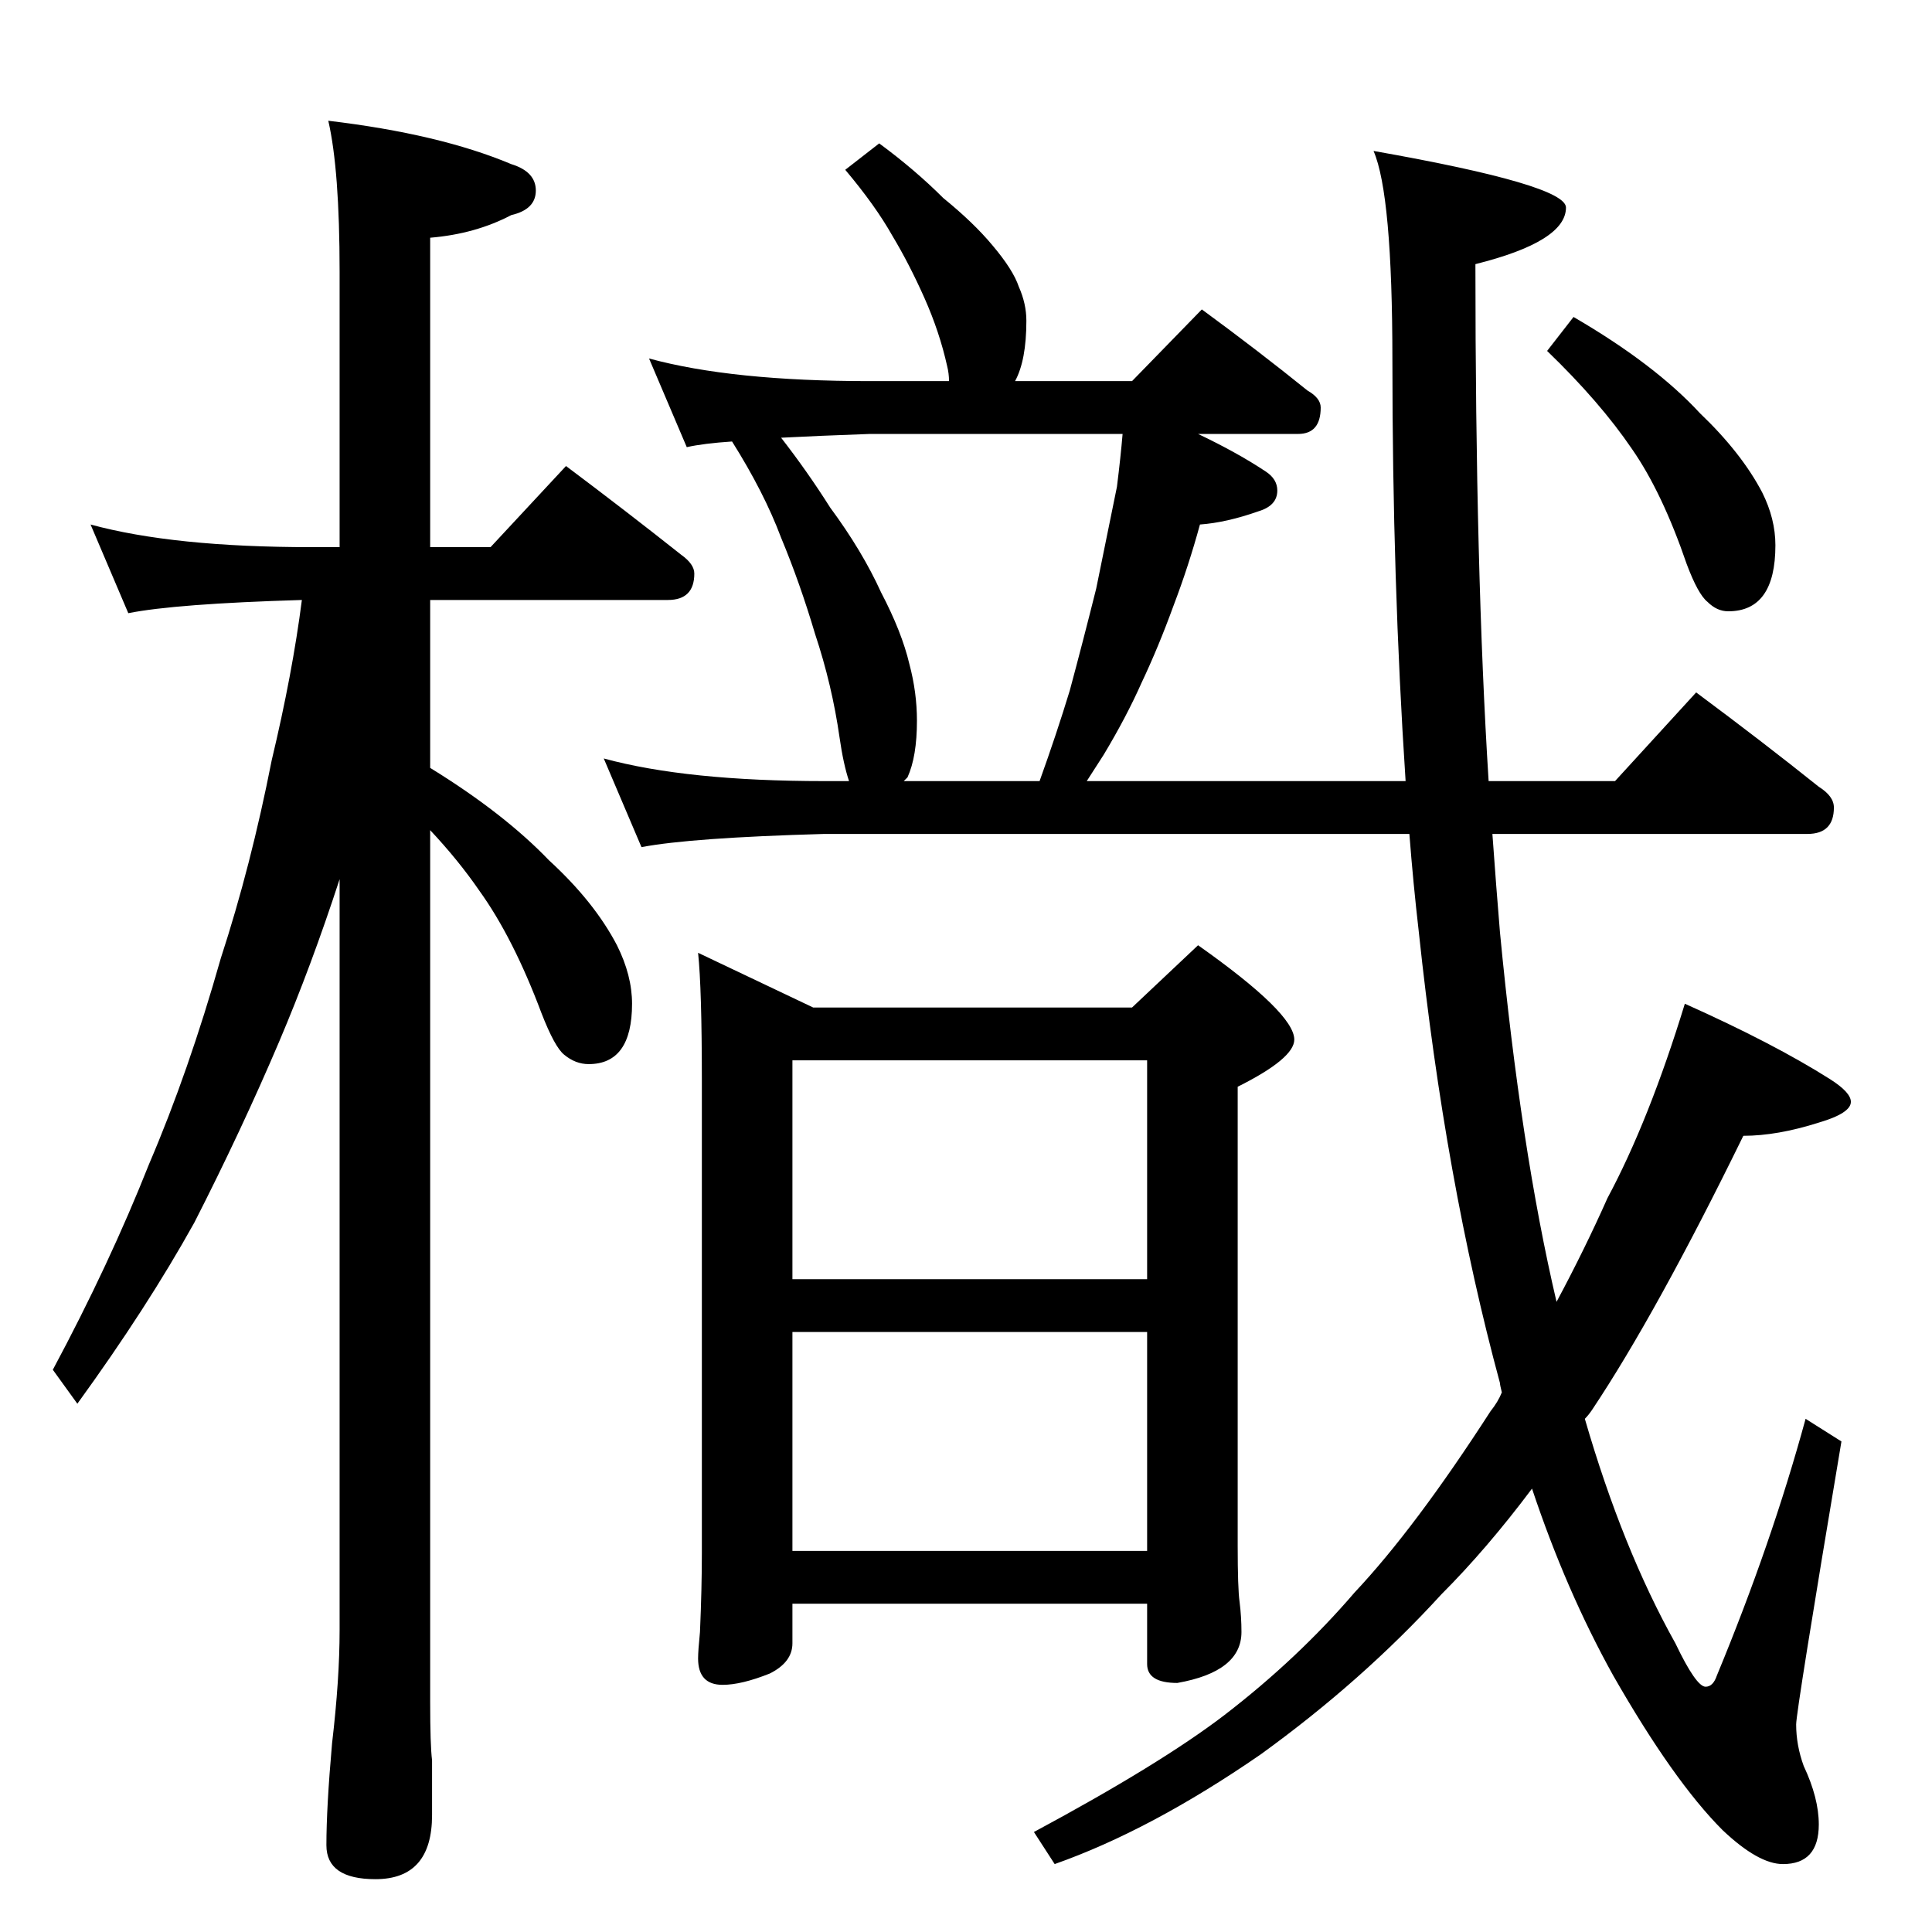 <?xml version="1.0" standalone="no"?>
<!DOCTYPE svg PUBLIC "-//W3C//DTD SVG 1.1//EN" "http://www.w3.org/Graphics/SVG/1.1/DTD/svg11.dtd" >
<svg xmlns="http://www.w3.org/2000/svg" xmlns:xlink="http://www.w3.org/1999/xlink" version="1.1" viewBox="0 -204 1024 1024">
  <g transform="matrix(1 0 0 -1 0 820)">
   <path fill="currentColor"
d="M48 746q44 -12 117 -12h15v146q0 54 -6 80q59 -7 97 -23q13 -4 13 -14t-13 -13q-19 -10 -43 -12v-164h32l40 43q32 -24 61 -47q7 -5 7 -10q0 -14 -14 -14h-126v-89q39 -24 63 -49q24 -22 36 -45q8 -16 8 -31q0 -32 -23 -32q-7 0 -13 5q-5 4 -12 22q-15 40 -33 65
q-11 16 -26 32v-462q0 -23 1 -31v-29q0 -34 -30 -34q-26 0 -26 18q0 20 3 54q4 34 4 60v398q-15 -46 -32 -86q-20 -47 -45 -96q-25 -45 -62 -96l-13 18q30 56 51 109q21 49 38 109q16 49 27 105q11 46 16 85q-67 -2 -92 -7zM466 948q19 -14 34 -29q16 -13 26 -25
q11 -13 14 -22q4 -9 4 -18q0 -21 -6 -32h62l37 38q30 -22 56 -43q7 -4 7 -9q0 -14 -12 -14h-53q21 -10 36 -20q6 -4 6 -10q0 -8 -10 -11q-17 -6 -31 -7q-6 -22 -14 -43q-8 -22 -17 -41q-8 -18 -20 -38l-9 -14h169q-7 106 -7 223q0 88 -10 111q102 -18 102 -30q0 -18 -48 -30
q0 -163 7 -274h67l43 47q35 -26 65 -50q8 -5 8 -11q0 -14 -14 -14h-167q2 -28 4 -52q11 -115 30 -196q15 28 27 55q22 41 41 103q47 -21 77 -40q11 -7 11 -12q0 -6 -17 -11q-22 -7 -40 -7q-46 -94 -80 -145q-2 -3 -4 -5q20 -69 48 -119q11 -23 16 -23q4 0 6 6q29 70 47 136
l19 -12q-24 -143 -24 -150q0 -11 4 -22q8 -17 8 -31q0 -21 -19 -21q-13 0 -32 18q-26 26 -58 82q-25 45 -43 99q-24 -32 -48 -56q-42 -46 -96 -85q-58 -40 -109 -58l-11 17q67 36 101 62q39 30 69 65q32 34 72 96q4 5 6 10q-1 4 -1 5q-29 107 -43 239q-3 26 -5 52h-310
q-71 -2 -97 -7l-20 47q44 -12 117 -12h13q-3 9 -5 23q-4 28 -13 55q-8 27 -18 51q-9 24 -26 51q-15 -1 -24 -3l-20 47q44 -12 117 -12h42q0 4 -1 8q-4 18 -12 36t-17 33q-9 16 -25 35zM479 610h72q9 25 16 48q7 26 14 54l11 54q2 16 3 28h-134q-28 -1 -47 -2q14 -18 26 -37
q17 -23 27 -45q11 -21 15 -38q4 -15 4 -30q0 -19 -5 -30zM370 519l61 -29h169l35 33q51 -36 51 -50q0 -10 -30 -25v-243q0 -23 1 -30q1 -8 1 -16q0 -21 -34 -27q-16 0 -16 10v32h-188v-21q0 -10 -12 -16q-15 -6 -25 -6q-13 0 -13 14q0 4 1 14q1 23 1 42v250q0 49 -2 68z
M420 202h188v116h-188v-116zM420 346h188v116h-188v-116zM834 856q43 -25 67 -51q22 -21 33 -42q7 -14 7 -28q0 -35 -25 -35q-6 0 -11 5q-5 4 -11 20q-13 38 -29 61q-17 25 -45 52z" />
  </g>

</svg>
